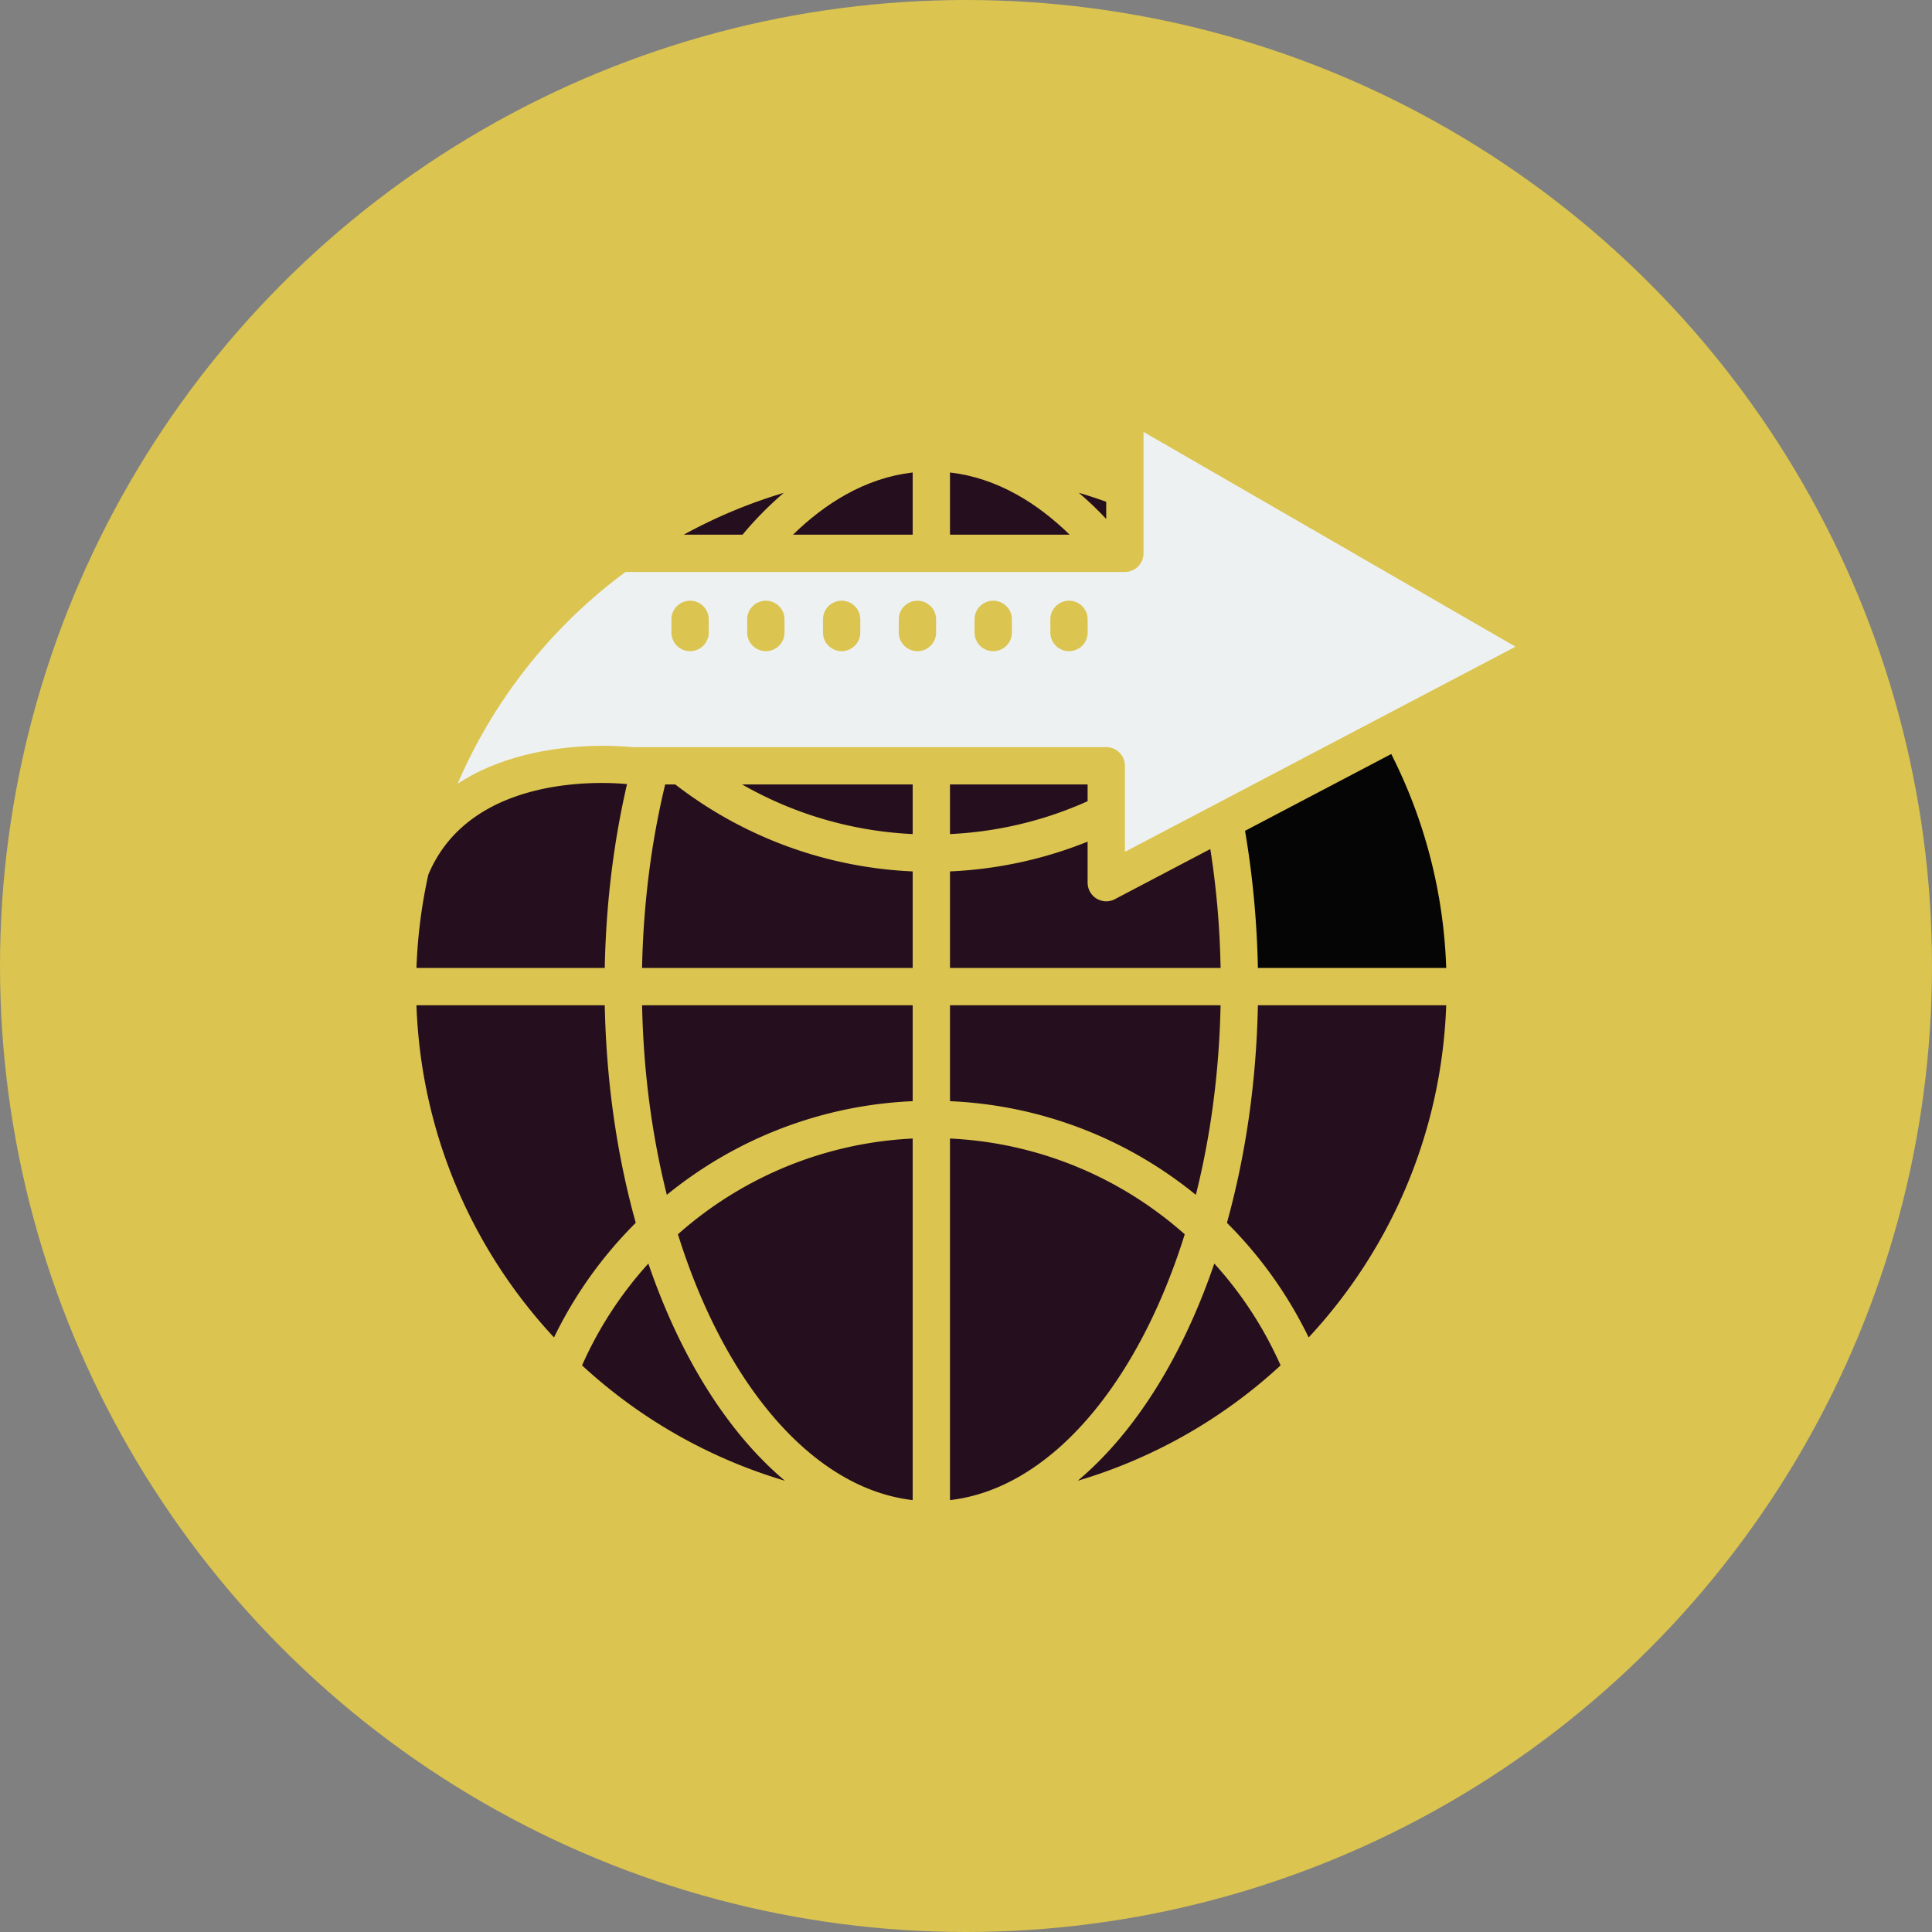 <svg id="Layer_x0020_1" xmlns="http://www.w3.org/2000/svg" width="3000" height="3000" viewBox="0 0 3000 3000">
<rect x="0" y="0" width="3000" height="3000" fill="#808080" stroke="none"/>
<circle id="Ellipse_21" data-name="Ellipse 21" cx="1500" cy="1500" r="1500" fill="#dbc44f"></circle>
<path id="Path_157" data-name="Path 157" d="M1659.94,932.81a28.97,28.97,0,0,1,28.97,28.97v20.37a28.97,28.97,0,0,1-57.94,0V961.78A28.97,28.97,0,0,1,1659.94,932.81Zm-88.71,49.34a28.97,28.97,0,1,1-57.94,0V961.78a28.97,28.97,0,0,1,57.94,0Zm-117.68-20.37v20.37a28.97,28.97,0,1,1-57.94,0V961.78a28.97,28.97,0,1,1,57.94,0Zm-7.38-73.63H971.26a803.257,803.257,0,0,0-260.73,328.92c108.7-71.29,251.73-58.88,270.28-56.92H1717.8a28.97,28.97,0,0,1,28.97,28.97v133.61l140.59-73.83c.18-.09.36-.19.54-.28l270.26-141.94c.1-.06.19-.11.29-.17.42-.23.84-.45,1.26-.65l193.61-101.69L1775.63,670.65V859.18a28.97,28.97,0,0,1-28.97,28.97H1446.15ZM1306.9,932.8a28.97,28.97,0,0,1,28.97,28.97v20.37a28.97,28.97,0,0,1-57.94,0V961.77A28.97,28.97,0,0,1,1306.9,932.8Zm-117.68,0a28.97,28.97,0,0,1,28.97,28.97v20.37a28.97,28.97,0,0,1-57.94,0V961.77A28.97,28.97,0,0,1,1189.22,932.8Zm-117.68,0a28.97,28.97,0,0,1,28.97,28.97v20.37a28.97,28.97,0,1,1-57.94,0V961.77A28.97,28.97,0,0,1,1071.54,932.8Z" fill="#eef1f2" fill-rule="evenodd"></path>
<path id="Path_158" data-name="Path 158" d="M2160.3,1170.85l-227.03,119.23q9.015,52.56,14.16,108.35,4.755,52.08,5.84,104.63h292.41a791.631,791.631,0,0,0-85.38-332.22Z" fill="#050505" fill-rule="evenodd"></path>
<path id="Path_159" data-name="Path 159" d="M2245.67,1561H1953.26c-2.4,120.55-19.43,234.85-48.11,337.8a652.649,652.649,0,0,1,126.93,177.97C2158.81,1940.53,2238.58,1760.02,2245.67,1561Z" fill="#250e1e" fill-rule="evenodd"></path>
<path id="Path_160" data-name="Path 160" d="M1856.89,1855.3c22.78-90.53,36.28-189.83,38.42-294.3H1475.14v148.91a647.289,647.289,0,0,1,334.54,110.34q24.405,16.47,47.21,35.06Z" fill="#250e1e" fill-rule="evenodd"></path>
<path id="Path_161" data-name="Path 161" d="M1777.31,1868.22a589.507,589.507,0,0,0-302.17-100.31v561.44c109.67-12.69,209.45-96.86,284.31-226.5,31.62-54.75,58.7-117.45,80.19-186.26a595.446,595.446,0,0,0-62.33-48.36Z" fill="#250e1e" fill-rule="evenodd"></path>
<path id="Path_162" data-name="Path 162" d="M1885.57,1962.03c-21.19,62.03-46.81,119.06-76.11,169.79-39.18,67.84-85.03,124.63-135.86,167.44a798.912,798.912,0,0,0,314.9-179.09,592.705,592.705,0,0,0-102.94-158.13Z" fill="#250e1e" fill-rule="evenodd"></path>
<path id="Path_163" data-name="Path 163" d="M1417.2,2329.35V1767.91a591.318,591.318,0,0,0-364.51,148.67c21.49,68.81,48.57,131.52,80.19,186.26,74.86,129.64,174.64,213.81,284.31,226.5Z" fill="#250e1e" fill-rule="evenodd"></path>
<path id="Path_164" data-name="Path 164" d="M1082.66,1820.25a647.287,647.287,0,0,1,334.54-110.34V1561H997.03c2.14,104.47,15.65,203.77,38.42,294.3q22.77-18.555,47.21-35.06Z" fill="#250e1e" fill-rule="evenodd"></path>
<path id="Path_165" data-name="Path 165" d="M1475.14,1503.06h420.2q-.975-51.3-5.41-99.42-3.945-43.26-10.57-85.25l-148.09,77.78v.07a28.965,28.965,0,0,1-42.43-25.64v-63.69a649.631,649.631,0,0,1-213.69,46.2v149.94Z" fill="#250e1e" fill-rule="evenodd"></path>
<path id="Path_166" data-name="Path 166" d="M1417.2,1503.06V1353.12a648.8,648.8,0,0,1-368.65-135.02h-15.68a1273.851,1273.851,0,0,0-25.62,141.46,1383.689,1383.689,0,0,0-10.24,143.5Z" fill="#250e1e" fill-rule="evenodd"></path>
<path id="Path_167" data-name="Path 167" d="M1250.27,1262.79a589.974,589.974,0,0,0,166.93,32.34V1218.1H1152.39a589.165,589.165,0,0,0,97.87,44.69Z" fill="#250e1e" fill-rule="evenodd"></path>
<path id="Path_168" data-name="Path 168" d="M1475.14,1218.1v77.03a587.861,587.861,0,0,0,213.7-51.02V1218.1h-213.7Z" fill="#250e1e" fill-rule="evenodd"></path>
<path id="Path_169" data-name="Path 169" d="M1475.14,830.22H1660.9c-25.87-25.27-53.24-46.17-81.79-62.11-33.14-18.5-67.98-30.29-103.97-34.43Z" fill="#250e1e" fill-rule="evenodd"></path>
<path id="Path_170" data-name="Path 170" d="M1675.09,765.15a521.538,521.538,0,0,1,42.62,40.7V779.17Q1696.68,771.58,1675.09,765.15Z" fill="#250e1e" fill-rule="evenodd"></path>
<path id="Path_171" data-name="Path 171" d="M1417.2,830.22V733.68c-36.02,4.13-70.87,15.92-104.01,34.43-28.55,15.94-55.92,36.84-81.78,62.11Z" fill="#250e1e" fill-rule="evenodd"></path>
<path id="Path_172" data-name="Path 172" d="M1153.03,830.22a541.732,541.732,0,0,1,63.98-64.9,795.019,795.019,0,0,0-155.2,64.9h91.21Z" fill="#250e1e" fill-rule="evenodd"></path>
<path id="Path_173" data-name="Path 173" d="M973.64,1217.58c-26.21-2.66-241.57-19.42-308.55,140.65a801.669,801.669,0,0,0-18.42,144.83H939.06a1442.412,1442.412,0,0,1,10.7-150.52,1325.613,1325.613,0,0,1,23.87-134.96Z" fill="#250e1e" fill-rule="evenodd"></path>
<path id="Path_174" data-name="Path 174" d="M939.07,1561H646.66c7.08,199.02,86.86,379.53,213.59,515.77A652.68,652.68,0,0,1,987.19,1898.8C958.5,1795.86,941.47,1681.55,939.07,1561Z" fill="#250e1e" fill-rule="evenodd"></path>
<path id="Path_175" data-name="Path 175" d="M1006.76,1962.03a593.262,593.262,0,0,0-102.94,158.13,799.054,799.054,0,0,0,314.9,179.09c-50.83-42.81-96.68-99.59-135.85-167.44-29.3-50.73-54.92-107.76-76.11-169.79Z" fill="#250e1e" fill-rule="evenodd"></path>
</svg>